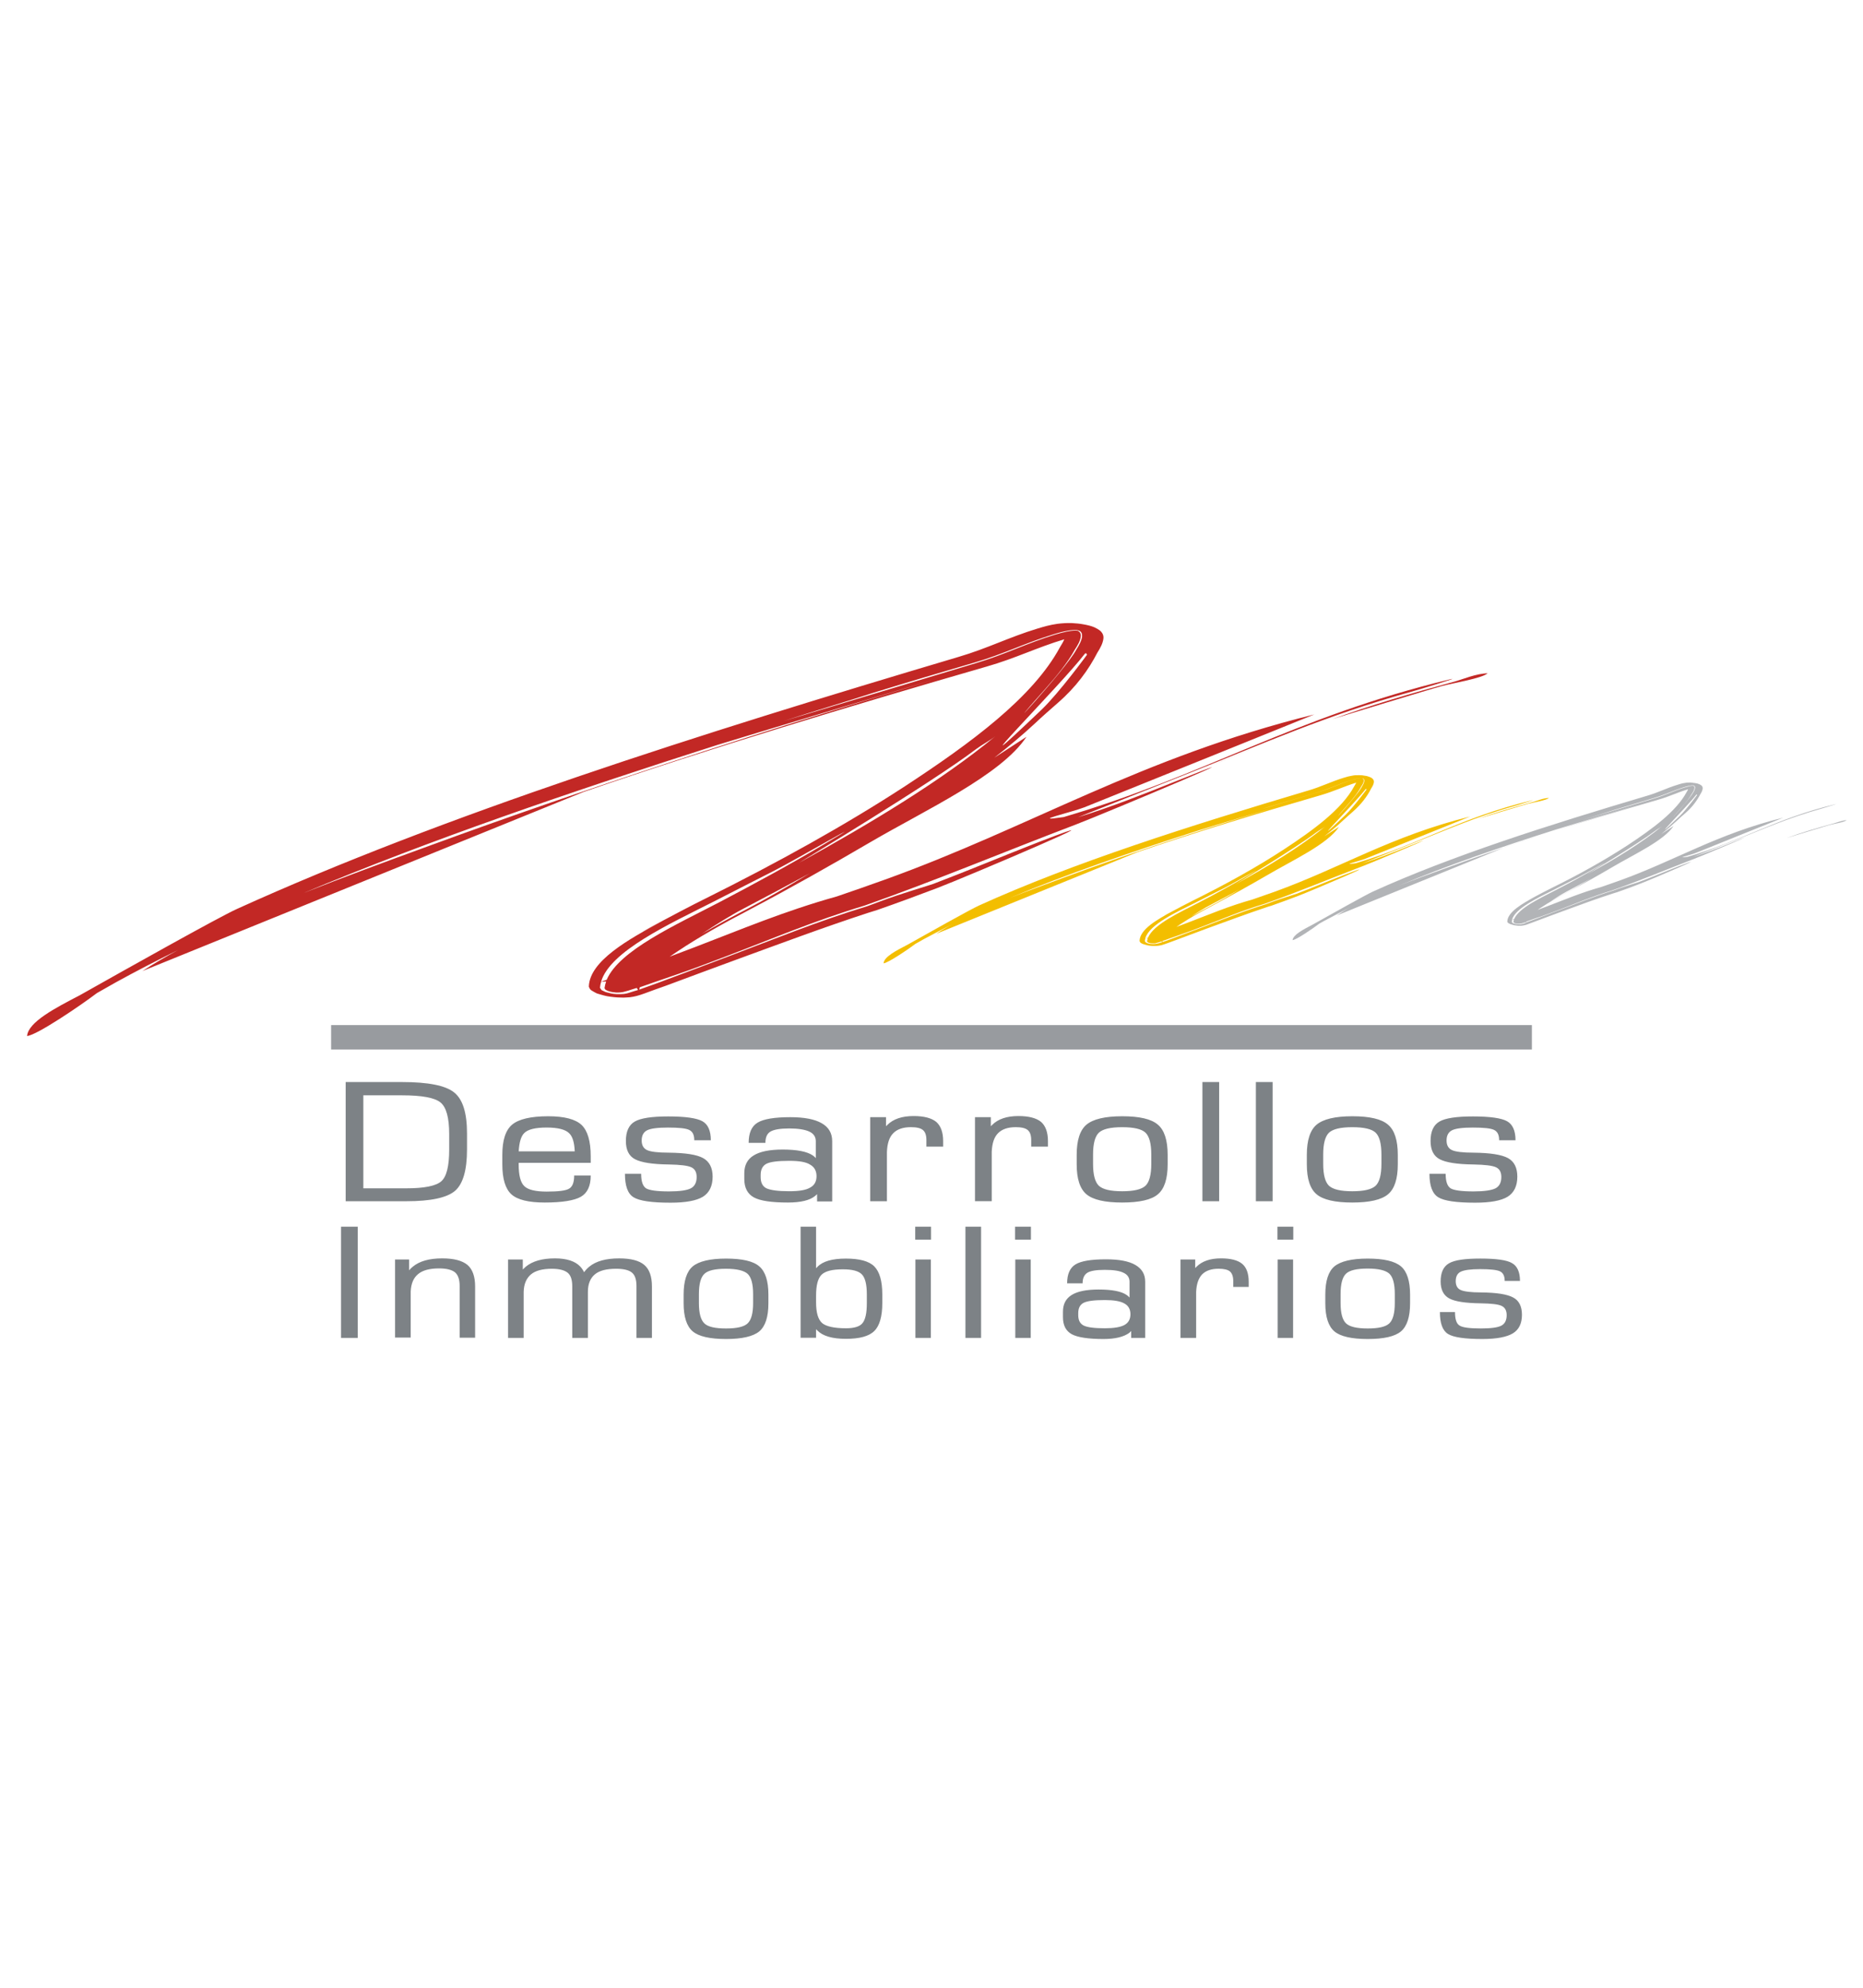 <?xml version="1.0" encoding="utf-8"?>
<!-- Generator: Adobe Illustrator 16.0.0, SVG Export Plug-In . SVG Version: 6.00 Build 0)  -->
<!DOCTYPE svg PUBLIC "-//W3C//DTD SVG 1.1//EN" "http://www.w3.org/Graphics/SVG/1.1/DTD/svg11.dtd">
<svg version="1.1" id="Layer_1" xmlns="http://www.w3.org/2000/svg" xmlns:xlink="http://www.w3.org/1999/xlink" x="0px" y="0px"
	 width="150px" height="160px" viewBox="0 0 150 160" enable-background="new 0 0 150 160" xml:space="preserve">
<path fill="#7D8286" d="M27.832,96.691v-9.594l0,0h0.718l0,0h3.823c2.095,0,3.501,0.277,4.189,0.834
	c0.703,0.557,1.04,1.656,1.04,3.311v0.029v1.246c0,1.67-0.322,2.783-0.967,3.34c-0.659,0.557-1.963,0.834-3.911,0.834H28.55l0,0
	H27.832z M29.268,95.652L29.268,95.652h3.442c1.45,0,2.402-0.191,2.827-0.572s0.63-1.23,0.63-2.549v-1.244
	c0-1.318-0.234-2.168-0.703-2.549s-1.494-0.572-3.105-0.572h-3.105l0,0v7.486H29.268z M43.857,96.795
	c-1.304,0-2.197-0.221-2.681-0.66s-0.732-1.244-0.732-2.416v-0.762c0-1.172,0.264-1.992,0.791-2.432s1.494-0.674,2.9-0.674
	c1.304,0,2.197,0.234,2.695,0.703c0.483,0.469,0.732,1.303,0.732,2.52v0.043v0.484l0,0h-5.801l0,0v0.117
	c0,0.879,0.146,1.465,0.454,1.758c0.293,0.293,0.908,0.439,1.802,0.439c0.938,0,1.538-0.074,1.802-0.234
	c0.278-0.162,0.41-0.514,0.41-1.055l0,0h1.333l0,0c0,0.834-0.264,1.406-0.806,1.713C46.23,96.633,45.264,96.795,43.857,96.795z
	 M46.274,92.664L46.274,92.664c-0.029-0.703-0.176-1.188-0.439-1.436c-0.293-0.309-0.908-0.469-1.816-0.469
	s-1.509,0.146-1.802,0.439c-0.264,0.248-0.41,0.746-0.454,1.479l0,0h4.512V92.664z M55.898,91.77L55.898,91.77
	c0-0.424-0.132-0.688-0.41-0.82c-0.264-0.131-0.835-0.189-1.714-0.189c-0.82,0-1.377,0.072-1.67,0.219s-0.439,0.426-0.439,0.82
	c0,0.381,0.146,0.645,0.439,0.777c0.278,0.131,0.864,0.205,1.743,0.205c1.348,0.014,2.271,0.16,2.769,0.439
	c0.498,0.277,0.762,0.775,0.762,1.494c0,0.746-0.264,1.289-0.776,1.611c-0.527,0.322-1.392,0.482-2.622,0.482
	c-1.523,0-2.505-0.146-2.974-0.439s-0.688-0.922-0.688-1.889l0,0h1.304l0,0c0,0.615,0.132,0.996,0.396,1.172
	c0.264,0.16,0.879,0.248,1.846,0.248c0.864,0,1.45-0.088,1.758-0.248c0.308-0.162,0.469-0.469,0.469-0.908
	c0-0.396-0.146-0.66-0.439-0.791c-0.293-0.133-0.894-0.205-1.802-0.221c-1.318-0.014-2.227-0.16-2.725-0.424
	s-0.732-0.762-0.732-1.465c0-0.762,0.234-1.289,0.718-1.568c0.483-0.277,1.377-0.41,2.695-0.41c1.377,0,2.285,0.133,2.739,0.381
	c0.454,0.25,0.688,0.762,0.688,1.539l0,0h-1.333V91.77z M63.442,96.795c-1.318,0-2.227-0.133-2.739-0.41
	c-0.513-0.279-0.776-0.777-0.776-1.48v-0.469c0-0.645,0.249-1.127,0.762-1.436c0.498-0.307,1.274-0.469,2.329-0.469
	c1.157,0,1.963,0.162,2.417,0.469c0.088,0.059,0.176,0.133,0.249,0.221l0,0v-1.363c0-0.352-0.176-0.615-0.527-0.775
	c-0.352-0.162-0.894-0.25-1.611-0.25c-0.732,0-1.23,0.088-1.509,0.25c-0.278,0.16-0.41,0.469-0.41,0.908l0,0h-1.348l0,0
	c0-0.791,0.234-1.334,0.718-1.627s1.362-0.439,2.637-0.439c1.113,0,1.963,0.162,2.52,0.484c0.571,0.322,0.85,0.805,0.85,1.449v4.85
	l0,0l0,0h-1.216l0,0v-0.586l0,0l-0.161,0.146C65.2,96.619,64.468,96.795,63.442,96.795L63.442,96.795z M63.545,93.439
	c-0.908,0-1.509,0.074-1.831,0.234c-0.308,0.162-0.469,0.455-0.469,0.908v0.176c0,0.439,0.161,0.748,0.469,0.895
	c0.322,0.146,0.923,0.234,1.831,0.234c0.776,0,1.348-0.088,1.685-0.293c0.352-0.191,0.513-0.498,0.513-0.924
	c0-0.424-0.176-0.732-0.513-0.922C64.893,93.527,64.336,93.439,63.545,93.439L63.545,93.439z M70.063,96.691v-6.768l0,0h0.63h0.645
	l0,0v0.732l0,0l0,0l0.103-0.102c0.483-0.484,1.187-0.719,2.124-0.719c0.835,0,1.436,0.162,1.816,0.469
	c0.366,0.322,0.557,0.836,0.557,1.553v0.439H74.59v-0.512c0-0.396-0.088-0.66-0.278-0.82c-0.19-0.162-0.513-0.234-0.967-0.234
	c-0.63,0-1.099,0.16-1.421,0.482s-0.483,0.82-0.513,1.51l0,0v3.969l0,0h-0.674H70.063L70.063,96.691z M78.501,96.691v-6.768l0,0
	h0.63h0.645l0,0v0.732l0,0l0,0l0.103-0.102c0.483-0.484,1.187-0.719,2.124-0.719c0.835,0,1.436,0.162,1.816,0.469
	c0.366,0.322,0.557,0.836,0.557,1.553v0.439h-1.348v-0.512c0-0.396-0.088-0.66-0.278-0.82c-0.19-0.162-0.513-0.234-0.967-0.234
	c-0.63,0-1.099,0.16-1.421,0.482s-0.483,0.82-0.513,1.51l0,0v3.969l0,0h-0.674H78.501L78.501,96.691z M90.352,96.795
	c-1.392,0-2.344-0.221-2.871-0.66s-0.791-1.244-0.791-2.416v-0.762c0-1.172,0.264-1.992,0.791-2.432s1.479-0.674,2.871-0.674
	s2.344,0.219,2.871,0.674c0.527,0.439,0.791,1.26,0.791,2.432v0.762c0,1.172-0.264,1.977-0.791,2.416
	C92.71,96.574,91.743,96.795,90.352,96.795L90.352,96.795z M90.352,95.887c0.938,0,1.553-0.146,1.875-0.439
	c0.308-0.293,0.469-0.879,0.469-1.758v-0.762c0-0.879-0.161-1.465-0.469-1.758s-0.938-0.439-1.875-0.439s-1.553,0.146-1.875,0.439
	c-0.308,0.293-0.469,0.879-0.469,1.758v0.762c0,0.879,0.161,1.465,0.469,1.758C88.799,95.74,89.414,95.887,90.352,95.887z
	 M96.812,96.691v-9.594l0,0h0.674h0.674l0,0v9.594l0,0H97.5H96.812z M101.118,96.691v-9.594l0,0h0.674h0.674l0,0v9.594l0,0h-0.674
	H101.118z M108.882,96.795c-1.392,0-2.344-0.221-2.871-0.66s-0.791-1.244-0.791-2.416v-0.762c0-1.172,0.264-1.992,0.791-2.432
	s1.479-0.674,2.871-0.674s2.344,0.219,2.871,0.674c0.527,0.439,0.791,1.26,0.791,2.432v0.762c0,1.172-0.264,1.977-0.791,2.416
	S110.273,96.795,108.882,96.795L108.882,96.795z M108.882,95.887c0.938,0,1.553-0.146,1.875-0.439
	c0.308-0.293,0.469-0.879,0.469-1.758v-0.762c0-0.879-0.161-1.465-0.469-1.758s-0.938-0.439-1.875-0.439s-1.553,0.146-1.875,0.439
	c-0.308,0.293-0.469,0.879-0.469,1.758v0.762c0,0.879,0.161,1.465,0.469,1.758C107.329,95.74,107.944,95.887,108.882,95.887z
	 M120.703,91.77L120.703,91.77c0-0.424-0.132-0.688-0.41-0.82c-0.264-0.131-0.835-0.189-1.714-0.189c-0.82,0-1.377,0.072-1.67,0.219
	s-0.439,0.426-0.439,0.82c0,0.381,0.146,0.645,0.439,0.777c0.278,0.131,0.864,0.205,1.729,0.205c1.348,0.014,2.271,0.16,2.783,0.439
	c0.498,0.277,0.747,0.775,0.747,1.494c0,0.746-0.264,1.289-0.776,1.611c-0.527,0.322-1.392,0.482-2.622,0.482
	c-1.523,0-2.505-0.146-2.974-0.439s-0.703-0.922-0.703-1.889l0,0h1.304l0,0c0,0.615,0.132,0.996,0.396,1.172
	c0.264,0.16,0.879,0.248,1.846,0.248c0.864,0,1.45-0.088,1.772-0.248c0.308-0.162,0.469-0.469,0.469-0.908
	c0-0.396-0.146-0.66-0.439-0.791c-0.293-0.133-0.894-0.205-1.802-0.221c-1.318-0.014-2.227-0.16-2.725-0.424
	s-0.732-0.762-0.732-1.465c0-0.762,0.234-1.289,0.718-1.568c0.483-0.277,1.377-0.41,2.695-0.41c1.377,0,2.285,0.133,2.739,0.381
	c0.454,0.25,0.688,0.762,0.688,1.539l0,0h-1.318V91.77z"/>
<path fill="#7D8286" d="M27.458,107.693v-8.951l0,0h0.674h0.674l0,0v8.951l0,0h-0.674H27.458z M31.809,107.693v-6.314l0,0h0.571
	h0.557l0,0v0.879l0,0l0,0c0.088-0.117,0.19-0.205,0.293-0.293c0.542-0.453,1.333-0.674,2.373-0.674c0.938,0,1.611,0.176,2.036,0.527
	c0.41,0.352,0.615,0.938,0.615,1.729v4.131l0,0h-0.615h-0.63l0,0v-4.16c0-0.512-0.117-0.879-0.366-1.098
	c-0.249-0.205-0.674-0.322-1.289-0.322c-0.747,0-1.318,0.146-1.685,0.453c-0.381,0.309-0.571,0.777-0.601,1.406l0,0v3.707l0,0
	h-0.615h-0.645V107.693z M40.906,107.693v-6.314l0,0h0.586h0.601l0,0v0.807l0,0l0,0l0.234-0.221
	c0.542-0.453,1.333-0.674,2.358-0.674c0.938,0,1.611,0.221,2.021,0.645c0.132,0.133,0.234,0.293,0.322,0.469l0,0
	c0.117-0.16,0.249-0.307,0.41-0.439c0.542-0.453,1.348-0.674,2.417-0.674c0.938,0,1.611,0.176,2.021,0.527s0.615,0.924,0.615,1.729
	v4.146l0,0h-0.615h-0.63l0,0v-4.176c0-0.512-0.117-0.879-0.366-1.084s-0.674-0.307-1.274-0.307c-0.776,0-1.348,0.146-1.714,0.453
	c-0.366,0.309-0.557,0.777-0.557,1.406l0,0v3.707l0,0h-0.63h-0.63l0,0v-4.16c0-0.514-0.117-0.879-0.366-1.084
	s-0.674-0.322-1.274-0.322c-0.747,0-1.318,0.146-1.685,0.453c-0.366,0.309-0.571,0.777-0.586,1.406l0,0v3.707l0,0H41.55H40.906
	L40.906,107.693z M58.455,107.781c-1.289,0-2.197-0.205-2.681-0.615s-0.732-1.172-0.732-2.256v-0.703c0-1.1,0.249-1.861,0.732-2.271
	c0.498-0.41,1.392-0.629,2.681-0.629c1.304,0,2.197,0.205,2.681,0.629c0.483,0.41,0.732,1.172,0.732,2.271v0.703
	c0,1.098-0.249,1.846-0.732,2.256C60.637,107.576,59.744,107.781,58.455,107.781z M58.455,106.932c0.879,0,1.45-0.133,1.743-0.41
	c0.293-0.279,0.439-0.82,0.439-1.641v-0.703c0-0.82-0.146-1.363-0.439-1.641c-0.293-0.264-0.864-0.41-1.743-0.41
	s-1.45,0.131-1.743,0.41c-0.293,0.277-0.439,0.82-0.439,1.641v0.703c0,0.82,0.146,1.361,0.439,1.641
	C56.99,106.799,57.576,106.932,58.455,106.932z M64.446,98.742L64.446,98.742h0.63h0.63l0,0v3.34l0,0l0.117-0.117
	c0.425-0.439,1.187-0.658,2.285-0.658s1.86,0.205,2.285,0.629c0.425,0.426,0.645,1.172,0.645,2.256v0.703
	c0,1.07-0.22,1.832-0.645,2.242c-0.425,0.424-1.187,0.629-2.285,0.629c-1.084,0-1.846-0.219-2.285-0.658l-0.117-0.117l0,0v0.688l0,0
	H64.46l0,0v-8.936H64.446z M68.108,106.916c0.659,0,1.113-0.131,1.333-0.41c0.234-0.277,0.352-0.805,0.352-1.611v-0.703
	c0-0.805-0.132-1.332-0.396-1.611c-0.264-0.277-0.776-0.41-1.538-0.41c-0.85,0-1.421,0.146-1.714,0.439s-0.439,0.85-0.439,1.686l0,0
	v0.527l0,0c0,0.834,0.161,1.391,0.498,1.684C66.526,106.77,67.17,106.916,68.108,106.916L68.108,106.916z M73.704,107.693v-6.314
	l0,0h0.615h0.63l0,0v6.314l0,0h-0.615H73.704L73.704,107.693z M73.689,98.742h1.274v1.041h-1.274V98.742z M77.732,107.693v-8.951
	l0,0h0.629h0.631l0,0v8.951l0,0h-0.615H77.732L77.732,107.693z M81.746,107.693v-6.314l0,0h0.615h0.629l0,0v6.314l0,0h-0.615H81.746
	L81.746,107.693z M81.73,98.742h1.275v1.041H81.73V98.742z M88.85,107.781c-1.23,0-2.08-0.133-2.549-0.381
	c-0.482-0.264-0.717-0.719-0.717-1.377v-0.439c0-0.615,0.234-1.055,0.703-1.348s1.201-0.439,2.168-0.439
	c1.084,0,1.83,0.146,2.256,0.439c0.088,0.059,0.16,0.131,0.234,0.205l0,0v-1.275c0-0.322-0.162-0.57-0.484-0.717
	c-0.322-0.162-0.82-0.234-1.508-0.234c-0.674,0-1.143,0.072-1.406,0.234c-0.25,0.16-0.381,0.439-0.381,0.85l0,0H85.92l0,0
	c0-0.732,0.221-1.246,0.674-1.523c0.455-0.279,1.275-0.41,2.461-0.41c1.041,0,1.832,0.146,2.359,0.453
	c0.527,0.309,0.791,0.748,0.791,1.348v4.527l0,0l0,0h-1.129l0,0v-0.557l0,0l-0.146,0.146
	C90.49,107.605,89.803,107.781,88.85,107.781L88.85,107.781z M88.953,104.646c-0.85,0-1.406,0.072-1.699,0.219
	s-0.439,0.426-0.439,0.836v0.16c0,0.41,0.146,0.689,0.439,0.836s0.863,0.219,1.699,0.219c0.732,0,1.26-0.088,1.582-0.264
	s0.482-0.469,0.482-0.863c0-0.396-0.16-0.689-0.482-0.865C90.213,104.734,89.686,104.646,88.953,104.646L88.953,104.646z
	 M95.047,107.693v-6.314l0,0h0.586h0.6l0,0v0.689l0,0l0,0l0.104-0.104c0.453-0.453,1.113-0.674,1.977-0.674
	c0.777,0,1.348,0.146,1.699,0.439s0.527,0.777,0.527,1.451v0.41h-1.244v-0.469c0-0.367-0.088-0.615-0.264-0.777
	c-0.176-0.146-0.484-0.219-0.908-0.219c-0.586,0-1.025,0.146-1.334,0.453c-0.293,0.309-0.453,0.777-0.482,1.406l0,0v3.707l0,0
	h-0.615H95.047L95.047,107.693z M102.869,107.693v-6.314l0,0h0.615h0.629l0,0v6.314l0,0h-0.615H102.869z M102.854,98.742h1.275
	v1.041h-1.275V98.742z M110.119,107.781c-1.289,0-2.197-0.205-2.68-0.615c-0.484-0.41-0.732-1.172-0.732-2.256v-0.703
	c0-1.1,0.248-1.861,0.732-2.271c0.498-0.41,1.391-0.629,2.68-0.629s2.184,0.205,2.682,0.629c0.482,0.41,0.732,1.172,0.732,2.271
	v0.703c0,1.098-0.25,1.846-0.732,2.256C112.316,107.576,111.424,107.781,110.119,107.781z M110.119,106.932
	c0.879,0,1.451-0.133,1.744-0.41c0.293-0.279,0.439-0.82,0.439-1.641v-0.719c0-0.82-0.146-1.361-0.439-1.641
	c-0.293-0.264-0.865-0.41-1.744-0.41s-1.449,0.133-1.742,0.41c-0.293,0.279-0.439,0.82-0.439,1.641v0.719
	c0,0.82,0.146,1.361,0.439,1.641C108.67,106.799,109.256,106.932,110.119,106.932z M121.15,103.094L121.15,103.094
	c0-0.396-0.133-0.645-0.381-0.762c-0.25-0.117-0.777-0.176-1.598-0.176c-0.762,0-1.273,0.072-1.553,0.205
	c-0.277,0.131-0.41,0.395-0.41,0.762c0,0.352,0.133,0.6,0.41,0.717c0.264,0.117,0.807,0.191,1.627,0.191
	c1.26,0.014,2.109,0.146,2.592,0.41c0.469,0.248,0.703,0.717,0.703,1.391c0,0.703-0.248,1.201-0.732,1.494
	c-0.482,0.293-1.303,0.455-2.445,0.455c-1.422,0-2.344-0.133-2.783-0.41c-0.439-0.279-0.645-0.865-0.645-1.758l0,0h1.215l0,0
	c0,0.57,0.117,0.938,0.367,1.084c0.234,0.16,0.82,0.234,1.713,0.234c0.807,0,1.363-0.074,1.641-0.221
	c0.293-0.146,0.439-0.439,0.439-0.85c0-0.365-0.131-0.615-0.41-0.746c-0.277-0.133-0.834-0.191-1.684-0.205
	c-1.23-0.016-2.08-0.146-2.535-0.396c-0.453-0.248-0.688-0.703-0.688-1.361c0-0.719,0.219-1.201,0.674-1.465
	c0.453-0.264,1.289-0.381,2.52-0.381c1.273,0,2.139,0.117,2.549,0.365c0.424,0.234,0.645,0.719,0.645,1.436l0,0h-1.23V103.094z"/>
<path fill="#B2B4B7" d="M144.053,67.395c-0.059,0.015-0.103,0.029-0.161,0.044c1.157-0.425,2.461-0.806,3.794-1.172
	c0.22-0.059,0.645-0.234,0.996-0.249c-0.176,0.161-1.025,0.293-1.406,0.396C146.968,66.501,144.038,67.395,144.053,67.395
	L144.053,67.395z"/>
<path fill="#B2B4B7" d="M140.215,68.845C142.954,67.703,140.215,68.845,140.215,68.845L140.215,68.845z"/>
<g>
	<path fill="#C22825" d="M53.39,74.119c-2.886,1.523-5.889,3.252-5.977,5.259c0,0.015,0,0.029,0,0.044c0,0,0.059,0.19,0.176,0.278
		c0,0,0.278,0.176,0.469,0.264c0.015,0,0.498,0.161,0.806,0.22c-0.015,0,0.527,0.088,0.85,0.103c0,0,0.337,0.015,0.483,0.015
		c-0.015,0,0.352-0.015,0.513-0.029c0.205-0.029,0.381-0.059,0.542-0.103c0.205-0.059,0.41-0.117,0.601-0.19
		c0.601-0.22,1.187-0.439,1.787-0.645c1.89-0.703,3.779-1.406,5.698-2.109c3.457-1.26,6.885-2.549,10.562-3.75
		c0.249-0.073,0.498-0.161,0.747-0.234c1.641-0.571,3.223-1.157,4.805-1.758c2.212-0.835,16.656-6.987,8.145-3.691
		c-2.856,1.113-5.566,2.256-8.453,3.354c-0.308,0.117-2.637,0.791-4.263,1.406c-0.337,0.132-0.674,0.249-1.025,0.381
		c-4.087,1.245-7.603,2.695-11.265,4.072c-1.875,0.703-3.75,1.421-5.654,2.124c-0.483,0.176-0.967,0.352-1.465,0.527
		c0.015-0.073,0.029-0.132,0.044-0.19c0.396-0.132,0.791-0.278,1.172-0.41c0.645-0.22,1.274-0.439,1.919-0.659
		c1.318-0.454,2.578-0.938,3.853-1.421c3.633-1.377,7.075-2.856,11.162-4.087c5.918-2.095,11.294-4.351,16.993-6.519
		c2.461-0.938,17.3-7.207,7.837-3.398c-2.446,0.981-4.966,1.978-7.661,2.812c-0.015,0,6.899-2.739,9.038-3.589
		c5.684-2.256,10.957-4.629,17.812-6.519c0.527-0.146,4.263-1.274,3.047-0.981c-12.554,3.032-19.673,7.734-31.055,11.074
		c-2.886,0.425,0.688-0.396,1.685-0.791c1.875-0.747,18.516-7.471,18.501-7.471c-14.019,3.472-22.837,9.082-34.585,13.301
		c-1.274,0.454-2.549,0.908-3.853,1.348c-4.263,1.187-7.764,2.681-11.411,4.072c-0.688,0.264-1.362,0.513-2.051,0.776
		c0.205-0.146,0.425-0.278,0.63-0.425c1.729-1.157,3.691-2.256,5.742-3.325c3.384-1.787,6.606-3.604,9.756-5.449
		c4.453-2.607,10.562-5.405,12.598-8.496c0,0-0.996,0.645-2.593,1.685c1.172-0.908,2.271-1.831,3.281-2.769
		c0.586-0.557,1.216-1.099,1.846-1.655c1.465-1.274,2.461-2.651,3.179-4.043c0.234-0.366,0.439-0.747,0.483-1.128
		c0.015-0.132,0-0.278-0.088-0.425c-0.044-0.073-0.103-0.146-0.19-0.22c-0.117-0.088-0.264-0.176-0.454-0.264
		c-0.234-0.103-0.542-0.176-0.864-0.234c-0.308-0.059-0.63-0.088-0.938-0.103c-0.425-0.015-0.82,0.015-1.172,0.059
		c-0.615,0.088-1.113,0.234-1.597,0.381c-2.314,0.703-4.028,1.597-6.372,2.285c-20.962,6.226-41.441,12.729-58.096,20.288
		c-1.436,0.645-9.009,4.893-12.671,6.958c-1.919,0.997-4.131,2.139-4.219,3.266c0.776-0.059,4.292-2.445,5.625-3.457
		c0.615-0.352,1.26-0.718,1.523-0.864c1.597-0.879,3.267-1.743,4.995-2.593c-1.025,0.557-1.978,1.113-2.856,1.685l35.508-14.414
		c10.283-3.545,21.255-6.855,32.461-10.093c2.314-0.659,4.014-1.523,6.255-2.197c-0.088,0.22-0.22,0.425-0.352,0.645
		c-2.183,4.043-7.163,7.705-12.466,11.177c-4.834,3.149-10.283,6.167-16.143,9.082C54.958,73.225,48.82,76.536,53.39,74.119
		L53.39,74.119z M47.589,79.714L47.589,79.714L47.589,79.714z M48.058,79.978L48.058,79.978L48.058,79.978z M49.728,80.3
		L49.728,80.3L49.728,80.3z M51.369,79.685c-0.073,0.029-0.161,0.059-0.234,0.073c-0.176,0.059-0.352,0.117-0.557,0.176
		c-0.103,0.029-0.22,0.059-0.352,0.073c-0.029,0-0.293,0.015-0.264,0.015c-0.015,0-0.308,0-0.293,0c-0.103,0-0.396-0.044-0.41-0.044
		c-0.117-0.029-0.542-0.132-0.513-0.132c-0.073-0.029-0.308-0.146-0.308-0.146c-0.015-0.015-0.132-0.19-0.132-0.19
		c0.015-0.161,0.044-0.308,0.088-0.469c0.029,0,0.073-0.015,0.088-0.015c0.029,0,0.22-0.015,0.322-0.029
		c-0.059,0.176-0.103,0.352-0.132,0.542c0,0,0.029,0.073,0.073,0.117c0,0,0.117,0.073,0.19,0.103c0.015,0,0.205,0.073,0.322,0.088
		c-0.015,0,0.205,0.029,0.337,0.044c0,0,0.132,0,0.19,0c0,0,0.146,0,0.22-0.015c0.117-0.015,0.205-0.029,0.293-0.059
		c0.19-0.044,0.366-0.103,0.542-0.161c0.146-0.044,0.278-0.088,0.425-0.132C51.295,79.568,51.339,79.626,51.369,79.685
		L51.369,79.685z M48.395,79.026c0.718-2.461,5.464-4.629,9.111-6.475c1.611-0.82,3.193-1.641,4.819-2.461
		c1.538-0.776,8.965-5.068,4.014-2.124c-2.681,1.597-5.522,3.135-8.452,4.673c-3.457,1.802-8.042,3.867-9.038,6.226
		c-0.088,0.029-0.161,0.059-0.249,0.088C48.556,78.982,48.483,79.011,48.395,79.026L48.395,79.026z M48.688,79.553L48.688,79.553
		L48.688,79.553z M48.761,79.656L48.761,79.656L48.761,79.656z M48.952,79.758L48.952,79.758
		C48.937,79.758,48.937,79.758,48.952,79.758z M49.611,79.89L49.611,79.89L49.611,79.89z M49.801,79.905L49.801,79.905
		L49.801,79.905z M65.197,70.295c-1.978,1.187-3.765,2.212-5.098,2.9c-1.245,0.645-2.446,1.304-3.589,1.978
		c1.143-0.762,2.344-1.509,3.354-2.036C61.652,72.2,63.439,71.248,65.197,70.295L65.197,70.295z M24.416,71.892
		c10.151-4.263,21.577-8.174,33.325-11.924c1.494-0.469,17.681-5.332,17.666-5.317c-14.268,4.277-28.037,8.73-40.928,13.462
		C31.139,69.329,27.711,70.588,24.416,71.892L24.416,71.892z M80.139,59.265c-4.365,3.589-9.932,6.943-15.821,10.195
		c-0.015,0,10.679-6.431,14.283-9.17C79.069,59.939,79.699,59.617,80.139,59.265L80.139,59.265z M70.368,55.75
		c2.666-0.82,5.376-1.626,8.086-2.417c2.358-0.688,4.087-1.582,6.401-2.285c0.381-0.117,0.791-0.234,1.274-0.308
		c0.132-0.015,0.293-0.029,0.454-0.029c0.059,0,0.103,0,0.161,0.015c0.044,0.015,0.088,0.015,0.117,0.029
		c0.044,0.015,0.088,0.044,0.117,0.059c0.044,0.029,0.059,0.073,0.088,0.103c0.059,0.103,0.059,0.205,0.059,0.308
		c-0.044,0.366-0.249,0.718-0.469,1.069c-0.835,1.597-7.148,8.379-2.446,3.105c0.894-1.011,1.743-2.051,2.329-3.105
		c0.22-0.337,0.439-0.688,0.483-1.069c0.015-0.103,0-0.19-0.059-0.293c-0.015-0.029-0.044-0.059-0.073-0.088
		c-0.015-0.015-0.044-0.029-0.088-0.059c-0.015-0.015-0.044-0.015-0.073-0.015s-0.073-0.015-0.103-0.015
		c-0.146,0-0.293,0.015-0.41,0.029c-0.132,0.015-0.249,0.044-0.352,0.059c-0.322,0.073-0.615,0.146-0.894,0.234
		c-2.314,0.703-4.028,1.597-6.387,2.3c-1.099,0.322-15.499,4.673-15.484,4.658C65.49,57.258,67.98,56.526,70.368,55.75L70.368,55.75
		z M87.521,52.703c0,0-2.212,3.032-3.662,4.424c-7.983,7.603,1.626-2.051,3.457-4.468C87.478,52.454,87.507,52.717,87.521,52.703
		L87.521,52.703z"/>
	<path fill="#C22825" d="M107.648,57.771c-0.132,0.044-0.278,0.088-0.41,0.132c3.032-1.113,6.445-2.109,9.946-3.062
		c0.586-0.161,1.685-0.63,2.593-0.645c-0.469,0.41-2.695,0.762-3.677,1.025C115.295,55.427,107.634,57.771,107.648,57.771
		L107.648,57.771z"/>
	<path fill="#C22825" d="M97.57,61.609C104.748,58.621,97.57,61.624,97.57,61.609L97.57,61.609z"/>
	<path fill="#C22825" d="M62.355,71.292c-1.055,0.557-2.124,1.128-3.193,1.685c-1.157,0.601-2.461,1.245-3.706,1.919
		c0.176-0.103,0.352-0.205,0.513-0.293c0.967-0.557,1.978-1.113,3.018-1.67c4.834-2.549,9.507-5.127,13.828-7.793
		c2.93-1.816,1.406-0.732-0.161,0.293L62.355,71.292L62.355,71.292z M55.47,74.88c-1.025,0.557-2.007,1.143-2.842,1.743
		C53.507,76.023,54.518,75.437,55.47,74.88z M52.628,76.624c-0.996,0.732-1.772,1.494-2.124,2.285
		c0.264-0.088,0.513-0.19,0.776-0.278c1.904-0.703,3.779-1.406,5.669-2.109c3.691-1.377,7.207-2.871,11.47-4.058l3.53-1.245
		c-1.172,0.425-2.344,0.85-3.56,1.26c-4.219,1.201-7.72,2.681-11.367,4.058c-1.875,0.703-3.735,1.421-5.64,2.124
		c-0.308,0.117-0.615,0.234-0.923,0.337c-0.088,0.234-0.146,0.454-0.161,0.703c0,0-0.015-0.073-0.059-0.103
		c0,0-0.029-0.029-0.073-0.044c0.015-0.161,0.059-0.322,0.117-0.483c-0.205,0.073-0.425,0.146-0.645,0.22
		c-0.088,0.029-0.176,0.059-0.264,0.088c-0.029,0-0.073,0-0.088,0c0,0-0.117,0-0.161,0.015c-0.044,0-0.088,0.015-0.029,0
		c0.161-0.044,0.293-0.088,0.439-0.132l0.425-0.146c0.132-0.044,0.249-0.088,0.381-0.132C50.68,78.147,51.559,77.371,52.628,76.624
		L52.628,76.624z M50.167,79.553c-0.029-0.015-0.059-0.029-0.088-0.044l0,0l0,0 M49.787,79.421c0.015,0-0.19-0.029-0.308-0.044
		c0,0-0.044,0-0.088,0c-0.059,0.015-0.117,0.029-0.176,0.059c-0.029,0.015-0.059,0.015,0,0l0.117-0.015c0.015,0,0.146,0,0.146,0
		c0.059,0,0.19,0.015,0.205,0.029c0.059,0.015,0.278,0.073,0.264,0.059c0.029,0.015,0.161,0.073,0.161,0.073
		c0.015,0.015,0.059,0.103,0.059,0.088c0-0.044,0-0.088,0.015-0.132 M49.464,79.377L49.464,79.377L49.464,79.377z"/>
	<path fill="#C22825" d="M75.891,53.552c-7.354,2.212-14.678,4.453-21.827,6.738c-7.822,2.52-15.439,5.098-22.573,7.837
		c-1.23,0.469-7.72,3.164-3.003,1.289l14.326-5.244l21.753-7.046c4.38-1.348,8.774-2.695,13.213-4.028
		c0.454-0.132,0.879-0.278,1.289-0.425c-0.439,0.146-0.879,0.278-1.362,0.396C77.092,53.23,76.491,53.391,75.891,53.552
		L75.891,53.552z"/>
	<path fill="#F3BE00" d="M94.479,73.313c-1.318,0.703-2.681,1.479-2.725,2.402c0,0,0,0.015,0,0.029c0,0,0.029,0.088,0.073,0.132
		c0,0,0.117,0.088,0.22,0.117c0,0,0.234,0.073,0.366,0.103c-0.015,0,0.249,0.044,0.396,0.044c0,0,0.146,0,0.22,0
		c-0.015,0,0.161,0,0.234-0.015c0.088-0.015,0.176-0.029,0.249-0.044c0.103-0.029,0.19-0.059,0.278-0.088
		c0.278-0.103,0.542-0.19,0.806-0.293c0.864-0.322,1.729-0.645,2.593-0.967c1.582-0.571,3.135-1.157,4.805-1.714
		c0.117-0.044,0.22-0.073,0.337-0.103c0.747-0.264,1.465-0.527,2.197-0.806c1.011-0.381,7.588-3.179,3.706-1.685
		c-1.304,0.498-2.534,1.025-3.853,1.523c-0.146,0.059-1.201,0.366-1.948,0.645c-0.146,0.059-0.308,0.117-0.469,0.176
		c-1.86,0.571-3.472,1.23-5.127,1.86c-0.85,0.322-1.714,0.645-2.578,0.967c-0.22,0.088-0.439,0.161-0.674,0.234
		c0-0.029,0.015-0.059,0.015-0.088c0.176-0.059,0.352-0.117,0.527-0.19c0.293-0.103,0.586-0.205,0.879-0.308
		c0.601-0.205,1.172-0.425,1.758-0.645c1.655-0.63,3.223-1.304,5.083-1.86c2.695-0.952,5.142-1.978,7.749-2.974
		c1.128-0.425,7.881-3.281,3.574-1.553c-1.113,0.454-2.256,0.894-3.486,1.289c0,0,3.149-1.245,4.116-1.641
		c2.593-1.025,4.995-2.109,8.115-2.974c0.234-0.073,1.948-0.586,1.392-0.454c-5.713,1.377-8.965,3.516-14.15,5.054
		c-1.318,0.19,0.322-0.176,0.776-0.366c0.85-0.337,8.438-3.398,8.438-3.398c-6.387,1.582-10.4,4.131-15.762,6.064
		c-0.571,0.205-1.157,0.41-1.758,0.615c-1.948,0.542-3.53,1.23-5.2,1.86c-0.308,0.117-0.615,0.234-0.938,0.352
		c0.103-0.059,0.19-0.132,0.278-0.19c0.791-0.527,1.685-1.025,2.622-1.523c1.538-0.82,3.018-1.641,4.453-2.476
		c2.021-1.187,4.805-2.461,5.742-3.867c0,0-0.454,0.293-1.187,0.762c0.542-0.41,1.04-0.835,1.494-1.26
		c0.264-0.249,0.557-0.498,0.835-0.747c0.659-0.586,1.128-1.201,1.45-1.846c0.103-0.161,0.205-0.337,0.22-0.513
		c0-0.059,0-0.132-0.044-0.19c-0.015-0.029-0.044-0.073-0.088-0.103c-0.044-0.044-0.117-0.088-0.205-0.117
		c-0.103-0.044-0.249-0.088-0.396-0.103c-0.132-0.029-0.278-0.044-0.425-0.044c-0.19,0-0.381,0-0.527,0.029
		c-0.278,0.044-0.513,0.103-0.732,0.176c-1.055,0.322-1.831,0.732-2.9,1.04c-9.551,2.842-18.882,5.801-26.47,9.243
		c-0.659,0.293-4.102,2.227-5.772,3.164c-0.879,0.454-1.89,0.967-1.919,1.494c0.352-0.029,1.963-1.113,2.563-1.567
		c0.278-0.161,0.571-0.322,0.703-0.396c0.732-0.396,1.495-0.791,2.271-1.187c-0.469,0.249-0.908,0.513-1.304,0.776l16.172-6.562
		c4.688-1.611,9.683-3.12,14.795-4.6c1.055-0.308,1.831-0.688,2.856-1.011c-0.044,0.103-0.103,0.19-0.161,0.293
		c-0.996,1.846-3.267,3.516-5.684,5.098c-2.197,1.436-4.688,2.812-7.354,4.131c-0.806,0.396-3.604,1.904-1.509,0.806h-0.015V73.313z
		 M91.828,75.862L91.828,75.862L91.828,75.862z M92.048,75.979L92.048,75.979L92.048,75.979z M92.81,76.125L92.81,76.125
		L92.81,76.125z M93.557,75.847c-0.029,0.015-0.073,0.029-0.103,0.029c-0.073,0.029-0.161,0.059-0.249,0.073
		c-0.044,0.015-0.103,0.029-0.161,0.029c-0.015,0-0.132,0.015-0.117,0.015c-0.015,0-0.146,0-0.132,0
		c-0.044,0-0.176-0.015-0.19-0.015c-0.059-0.015-0.249-0.059-0.234-0.059c-0.029-0.015-0.132-0.073-0.132-0.073
		c-0.015-0.015-0.059-0.088-0.059-0.088c0-0.073,0.015-0.146,0.044-0.22c0.015,0,0.029,0,0.044,0s0.103,0,0.146-0.015
		c-0.029,0.088-0.044,0.161-0.059,0.249c0,0,0.015,0.029,0.029,0.059c0,0,0.044,0.029,0.088,0.044c0,0,0.088,0.029,0.146,0.044
		c-0.015,0,0.103,0.015,0.161,0.015c0,0,0.059,0,0.088,0c0,0,0.073,0,0.103,0c0.044,0,0.088-0.015,0.132-0.029
		c0.088-0.029,0.161-0.044,0.249-0.073c0.059-0.015,0.132-0.044,0.19-0.059C93.527,75.789,93.542,75.818,93.557,75.847
		L93.557,75.847z M92.209,75.54c0.322-1.128,2.49-2.109,4.16-2.944c0.732-0.366,1.45-0.747,2.197-1.113
		c0.703-0.352,4.087-2.314,1.831-0.967c-1.216,0.718-2.52,1.436-3.853,2.124c-1.582,0.82-3.662,1.758-4.116,2.842
		c-0.044,0.015-0.073,0.029-0.117,0.044C92.268,75.525,92.238,75.54,92.209,75.54L92.209,75.54z M92.341,75.789L92.341,75.789
		L92.341,75.789z M92.37,75.833L92.37,75.833L92.37,75.833z M92.458,75.876L92.458,75.876L92.458,75.876z M92.751,75.935
		L92.751,75.935L92.751,75.935z M92.839,75.95L92.839,75.95L92.839,75.95z M99.855,71.57c-0.908,0.542-1.714,1.011-2.314,1.318
		c-0.571,0.293-1.113,0.601-1.641,0.894c0.527-0.352,1.069-0.688,1.523-0.923C98.244,72.434,99.05,71.995,99.855,71.57L99.855,71.57
		z M81.281,72.288c4.629-1.934,9.829-3.721,15.19-5.435c0.674-0.22,8.057-2.432,8.057-2.432c-6.504,1.948-12.773,3.984-18.647,6.138
		C84.343,71.13,82.775,71.702,81.281,72.288L81.281,72.288z M106.667,66.545c-1.992,1.641-4.526,3.164-7.207,4.644
		c0,0,4.863-2.93,6.504-4.175C106.184,66.853,106.462,66.707,106.667,66.545L106.667,66.545z M102.214,64.934
		c1.216-0.366,2.446-0.732,3.677-1.099c1.069-0.308,1.86-0.718,2.915-1.04c0.176-0.059,0.352-0.103,0.586-0.146
		c0.059-0.015,0.132-0.015,0.205-0.015c0.029,0,0.044,0,0.073,0c0.015,0,0.044,0.015,0.059,0.015
		c0.029,0.015,0.044,0.015,0.044,0.029c0.015,0.015,0.029,0.029,0.044,0.044c0.029,0.044,0.029,0.088,0.029,0.146
		c-0.015,0.161-0.117,0.322-0.205,0.483c-0.381,0.732-3.252,3.823-1.113,1.406c0.41-0.469,0.791-0.938,1.055-1.421
		c0.103-0.161,0.205-0.322,0.22-0.483c0-0.044,0-0.088-0.029-0.132c-0.015-0.015-0.015-0.029-0.029-0.044s-0.029-0.015-0.044-0.029
		c-0.015,0-0.015-0.015-0.029-0.015s-0.029,0-0.044,0c-0.073,0-0.132,0-0.19,0.015s-0.117,0.015-0.161,0.029
		c-0.146,0.029-0.278,0.073-0.41,0.103c-1.055,0.322-1.831,0.732-2.915,1.04c-0.498,0.146-7.061,2.124-7.061,2.124
		C99.987,65.623,101.13,65.286,102.214,64.934L102.214,64.934z M110.021,63.557c0,0-1.011,1.377-1.67,2.021
		c-3.633,3.457,0.747-0.938,1.582-2.036C110.007,63.44,110.021,63.557,110.021,63.557L110.021,63.557z"/>
	<path fill="#F3BE00" d="M119.191,65.857c-0.059,0.015-0.117,0.044-0.19,0.059c1.392-0.513,2.944-0.952,4.526-1.392
		c0.264-0.073,0.762-0.293,1.187-0.293c-0.22,0.19-1.23,0.352-1.685,0.469C122.678,64.788,119.191,65.857,119.191,65.857
		L119.191,65.857z"/>
	<path fill="#F3BE00" d="M114.606,67.6C117.873,66.238,114.606,67.6,114.606,67.6L114.606,67.6z"/>
	<path fill="#F3BE00" d="M98.566,72.024c-0.483,0.249-0.967,0.513-1.45,0.762c-0.527,0.278-1.113,0.571-1.685,0.879
		c0.073-0.044,0.161-0.088,0.234-0.132c0.439-0.264,0.894-0.513,1.377-0.762c2.197-1.157,4.336-2.329,6.299-3.545
		c1.333-0.82,0.645-0.337-0.073,0.132L98.566,72.024L98.566,72.024z M95.417,73.65c-0.469,0.249-0.923,0.513-1.289,0.791
		C94.523,74.177,94.992,73.914,95.417,73.65z M94.128,74.456c-0.454,0.337-0.806,0.674-0.967,1.04
		c0.117-0.044,0.234-0.088,0.352-0.132c0.864-0.322,1.729-0.645,2.578-0.967c1.685-0.63,3.281-1.304,5.229-1.846l1.611-0.571
		c-0.527,0.19-1.069,0.381-1.626,0.571c-1.919,0.542-3.516,1.23-5.186,1.846c-0.85,0.322-1.699,0.645-2.563,0.967
		c-0.146,0.059-0.278,0.103-0.425,0.161c-0.044,0.103-0.059,0.205-0.073,0.322c0,0-0.015-0.029-0.029-0.044
		c0,0-0.015-0.015-0.044-0.029c0.015-0.073,0.029-0.146,0.059-0.22c-0.103,0.029-0.19,0.073-0.293,0.103
		c-0.044,0.015-0.088,0.029-0.117,0.044c-0.015,0-0.029,0-0.044,0c0,0-0.059,0-0.073,0s-0.044,0.015-0.015,0
		c0.073-0.015,0.132-0.044,0.205-0.059l0.19-0.059c0.059-0.015,0.117-0.044,0.176-0.059C93.249,75.144,93.645,74.792,94.128,74.456
		L94.128,74.456z M93.015,75.789c-0.015-0.015-0.029-0.015-0.044-0.015l0,0l0,0 M92.824,75.73c0.015,0-0.088-0.015-0.146-0.015
		c0,0-0.015,0-0.044,0c-0.029,0.015-0.059,0.015-0.088,0.029c-0.015,0-0.029,0,0,0h0.059c0,0,0.073,0,0.059,0
		c0.029,0,0.088,0.015,0.088,0.015c0.029,0,0.132,0.029,0.117,0.029c0.015,0,0.073,0.029,0.073,0.029l0.029,0.044
		c0-0.015,0-0.044,0-0.059 M92.692,75.701L92.692,75.701L92.692,75.701z"/>
	<path fill="#F3BE00" d="M104.733,63.938c-3.354,1.011-6.694,2.021-9.946,3.076c-3.56,1.143-7.031,2.329-10.283,3.574
		c-0.557,0.22-3.516,1.436-1.362,0.586l6.533-2.388l9.917-3.208c1.992-0.615,3.999-1.23,6.021-1.831
		c0.205-0.059,0.396-0.132,0.586-0.19c-0.205,0.059-0.396,0.132-0.615,0.19C105.275,63.792,104.997,63.865,104.733,63.938
		L104.733,63.938z"/>
	<path fill="#B2B4B7" d="M123.645,72.156c-1.099,0.586-2.241,1.245-2.285,2.007v0.015c0,0,0.015,0.073,0.059,0.103
		c0,0,0.103,0.073,0.176,0.103c0,0,0.19,0.059,0.308,0.088c-0.015,0,0.205,0.029,0.322,0.044c0,0,0.132,0,0.19,0
		c0,0,0.132,0,0.19-0.015c0.073-0.015,0.146-0.029,0.205-0.044c0.073-0.015,0.146-0.044,0.22-0.073
		c0.234-0.088,0.454-0.161,0.674-0.249c0.718-0.264,1.436-0.542,2.168-0.806c1.318-0.483,2.622-0.967,4.028-1.421
		c0.088-0.029,0.19-0.059,0.293-0.088c0.63-0.22,1.23-0.439,1.831-0.674c0.835-0.308,6.343-2.666,3.105-1.406
		c-1.084,0.425-2.124,0.864-3.223,1.274c-0.117,0.044-1.011,0.308-1.626,0.527c-0.132,0.044-0.264,0.103-0.396,0.146
		c-1.553,0.469-2.9,1.025-4.292,1.553c-0.718,0.264-1.436,0.542-2.153,0.806c-0.19,0.073-0.366,0.132-0.557,0.205
		c0-0.029,0.015-0.044,0.015-0.073c0.146-0.044,0.293-0.103,0.454-0.161c0.249-0.088,0.483-0.176,0.732-0.249
		c0.498-0.176,0.981-0.366,1.465-0.542c1.377-0.527,2.695-1.084,4.248-1.553c2.256-0.791,4.307-1.655,6.475-2.49
		c0.938-0.352,6.592-2.754,2.988-1.289c-0.938,0.381-1.89,0.747-2.915,1.069c0,0,2.637-1.04,3.442-1.362
		c2.168-0.864,4.175-1.758,6.782-2.49c0.205-0.059,1.626-0.483,1.157-0.366c-4.775,1.157-7.5,2.944-11.836,4.219
		c-1.099,0.161,0.264-0.146,0.645-0.308c0.718-0.293,7.061-2.842,7.046-2.842c-5.347,1.318-8.701,3.457-13.184,5.068
		c-0.483,0.176-0.967,0.337-1.465,0.513c-1.626,0.454-2.959,1.025-4.351,1.553c-0.264,0.103-0.513,0.19-0.776,0.293
		c0.073-0.059,0.161-0.103,0.234-0.161c0.659-0.439,1.406-0.864,2.183-1.274c1.289-0.674,2.52-1.377,3.721-2.08
		c1.699-0.996,4.028-2.065,4.805-3.237c0,0-0.381,0.249-0.996,0.645c0.454-0.352,0.864-0.703,1.245-1.055
		c0.22-0.205,0.454-0.425,0.703-0.63c0.557-0.483,0.938-1.011,1.216-1.538c0.088-0.146,0.161-0.278,0.176-0.439
		c0-0.059,0-0.103-0.029-0.161c-0.015-0.029-0.044-0.059-0.073-0.088c-0.044-0.029-0.103-0.073-0.176-0.103
		c-0.088-0.044-0.205-0.073-0.337-0.088c-0.117-0.015-0.234-0.029-0.352-0.044c-0.161,0-0.308,0-0.439,0.029
		c-0.234,0.029-0.425,0.088-0.601,0.146c-0.879,0.264-1.538,0.615-2.432,0.879c-7.983,2.373-15.791,4.849-22.134,7.734
		c-0.542,0.249-3.428,1.86-4.834,2.651c-0.732,0.381-1.582,0.82-1.611,1.245c0.293-0.015,1.641-0.938,2.139-1.318
		c0.234-0.132,0.483-0.278,0.586-0.322c0.615-0.337,1.245-0.659,1.904-0.981c-0.396,0.205-0.747,0.425-1.084,0.645l13.535-5.493
		c3.926-1.348,8.101-2.607,12.378-3.838c0.879-0.249,1.538-0.586,2.388-0.835c-0.029,0.088-0.088,0.161-0.132,0.249
		c-0.835,1.538-2.725,2.93-4.746,4.263c-1.846,1.201-3.911,2.358-6.152,3.457C124.23,71.819,121.901,73.079,123.645,72.156
		L123.645,72.156z M121.418,74.294L121.418,74.294L121.418,74.294z M121.608,74.382L121.608,74.382L121.608,74.382z M122.238,74.514
		L122.238,74.514L122.238,74.514z M122.868,74.28c-0.029,0.015-0.059,0.015-0.088,0.029c-0.073,0.029-0.132,0.044-0.205,0.059
		c-0.044,0.015-0.088,0.015-0.132,0.029c-0.015,0-0.103,0.015-0.103,0c0,0-0.117,0-0.103,0c-0.044,0-0.146-0.015-0.161-0.015
		c-0.044-0.015-0.205-0.044-0.19-0.044c-0.029-0.015-0.117-0.059-0.117-0.059l-0.044-0.073c0-0.059,0.015-0.117,0.029-0.176
		c0.015,0,0.029,0,0.029,0c0.015,0,0.088,0,0.117-0.015c-0.029,0.073-0.044,0.132-0.044,0.205c0,0,0.015,0.029,0.029,0.044
		c0,0,0.044,0.029,0.073,0.044c0,0,0.073,0.029,0.117,0.029c-0.015,0,0.073,0.015,0.132,0.015c0,0,0.059,0,0.073,0
		c0,0,0.059,0,0.088,0c0.044,0,0.073-0.015,0.117-0.015c0.073-0.015,0.146-0.044,0.205-0.059s0.103-0.029,0.161-0.059
		C122.839,74.236,122.854,74.25,122.868,74.28L122.868,74.28z M121.74,74.031c0.278-0.938,2.08-1.758,3.472-2.461
		c0.615-0.308,1.216-0.63,1.846-0.938c0.586-0.293,3.413-1.934,1.523-0.806c-1.025,0.601-2.109,1.201-3.223,1.772
		c-1.318,0.688-3.062,1.479-3.442,2.373c-0.029,0.015-0.059,0.015-0.088,0.029C121.784,74.016,121.77,74.016,121.74,74.031
		L121.74,74.031z M121.843,74.221L121.843,74.221L121.843,74.221z M121.872,74.265L121.872,74.265L121.872,74.265z M121.945,74.309
		L121.945,74.309L121.945,74.309z M122.194,74.353L122.194,74.353L122.194,74.353z M122.268,74.353L122.268,74.353L122.268,74.353z
		 M128.142,70.691c-0.762,0.454-1.436,0.85-1.934,1.113c-0.469,0.249-0.938,0.498-1.362,0.747c0.439-0.293,0.894-0.571,1.274-0.776
		C126.779,71.423,127.468,71.057,128.142,70.691z M112.6,71.306c3.867-1.626,8.218-3.12,12.7-4.541
		c0.571-0.176,6.738-2.036,6.738-2.021c-5.435,1.626-10.679,3.325-15.601,5.127C115.163,70.325,113.845,70.808,112.6,71.306
		L112.6,71.306z M133.825,66.501c-1.67,1.362-3.779,2.651-6.035,3.882c0,0,4.072-2.446,5.449-3.486
		C133.43,66.75,133.664,66.633,133.825,66.501L133.825,66.501z M130.104,65.154c1.011-0.308,2.051-0.615,3.076-0.923
		c0.894-0.264,1.553-0.601,2.446-0.879c0.146-0.044,0.293-0.088,0.483-0.117c0.059-0.015,0.103-0.015,0.176-0.015
		c0.015,0,0.044,0,0.059,0s0.029,0.015,0.044,0.015s0.029,0.015,0.044,0.029s0.029,0.029,0.029,0.044
		c0.029,0.044,0.029,0.073,0.015,0.117c-0.015,0.146-0.088,0.278-0.176,0.41c-0.322,0.601-2.725,3.193-0.938,1.187
		c0.337-0.381,0.659-0.776,0.894-1.187c0.088-0.132,0.161-0.264,0.176-0.41c0-0.044,0-0.073-0.015-0.117
		c0-0.015-0.015-0.029-0.029-0.029s-0.015-0.015-0.029-0.015s-0.015,0-0.029-0.015c-0.015,0-0.029,0-0.044,0
		c-0.059,0-0.103,0-0.161,0.015c-0.044,0-0.088,0.015-0.132,0.029c-0.117,0.029-0.234,0.059-0.337,0.088
		c-0.879,0.264-1.538,0.615-2.432,0.879c-0.425,0.117-5.903,1.772-5.903,1.772C128.244,65.74,129.196,65.447,130.104,65.154
		L130.104,65.154z M136.638,63.997c0,0-0.85,1.157-1.392,1.685c-3.047,2.9,0.615-0.776,1.318-1.699
		C136.623,63.894,136.638,63.997,136.638,63.997z"/>
	<path fill="#B2B4B7" d="M127.058,71.072c-0.396,0.22-0.806,0.425-1.216,0.645c-0.439,0.234-0.938,0.469-1.406,0.732
		c0.073-0.044,0.132-0.073,0.19-0.117c0.366-0.22,0.747-0.425,1.143-0.63c1.846-0.967,3.618-1.948,5.273-2.974
		c1.113-0.688,0.542-0.278-0.059,0.117L127.058,71.072L127.058,71.072z M124.421,72.449c-0.396,0.22-0.762,0.439-1.084,0.659
		C123.674,72.874,124.069,72.654,124.421,72.449z M123.352,73.108c-0.381,0.278-0.674,0.571-0.806,0.864
		c0.103-0.029,0.19-0.073,0.293-0.103c0.732-0.264,1.436-0.542,2.153-0.806c1.406-0.527,2.739-1.084,4.365-1.538l1.348-0.469
		c-0.439,0.161-0.894,0.322-1.348,0.483c-1.611,0.454-2.944,1.025-4.336,1.553c-0.718,0.264-1.421,0.542-2.153,0.806
		c-0.117,0.044-0.234,0.088-0.352,0.132c-0.029,0.088-0.059,0.176-0.059,0.264c0,0,0-0.029-0.029-0.044c0,0-0.015-0.015-0.029-0.015
		c0.015-0.059,0.029-0.117,0.044-0.19c-0.088,0.029-0.161,0.059-0.249,0.088c-0.029,0.015-0.073,0.029-0.103,0.029
		c-0.015,0-0.029,0-0.029,0s-0.044,0-0.059,0s-0.029,0-0.015,0c0.059-0.015,0.117-0.029,0.161-0.059l0.161-0.059
		c0.044-0.015,0.103-0.029,0.146-0.044C122.604,73.694,122.941,73.386,123.352,73.108L123.352,73.108z M122.414,74.221
		c-0.015,0-0.029-0.015-0.029-0.015l0,0l0,0 M122.268,74.177c0,0-0.073-0.015-0.117-0.015c0,0-0.015,0-0.029,0
		s-0.044,0.015-0.073,0.015c-0.015,0-0.029,0,0,0h0.044h0.059c0.015,0,0.073,0.015,0.073,0.015c0.015,0,0.103,0.029,0.103,0.029
		c0.015,0,0.059,0.029,0.059,0.029l0.029,0.029c0-0.015,0-0.029,0-0.044 M122.136,74.163L122.136,74.163L122.136,74.163z"/>
	<path fill="#B2B4B7" d="M132.214,64.319c-2.798,0.85-5.596,1.699-8.32,2.563c-2.988,0.952-5.889,1.948-8.599,2.988
		c-0.469,0.176-2.944,1.201-1.143,0.498l5.464-1.992l8.291-2.681c1.67-0.513,3.34-1.025,5.039-1.538
		c0.176-0.044,0.337-0.103,0.483-0.161c-0.161,0.059-0.337,0.103-0.527,0.146C132.668,64.202,132.434,64.26,132.214,64.319
		L132.214,64.319z"/>
</g>
<polygon fill="#989B9F" points="26.66,82.512 123.34,82.512 123.34,84.475 26.66,84.475 "/>
</svg>
